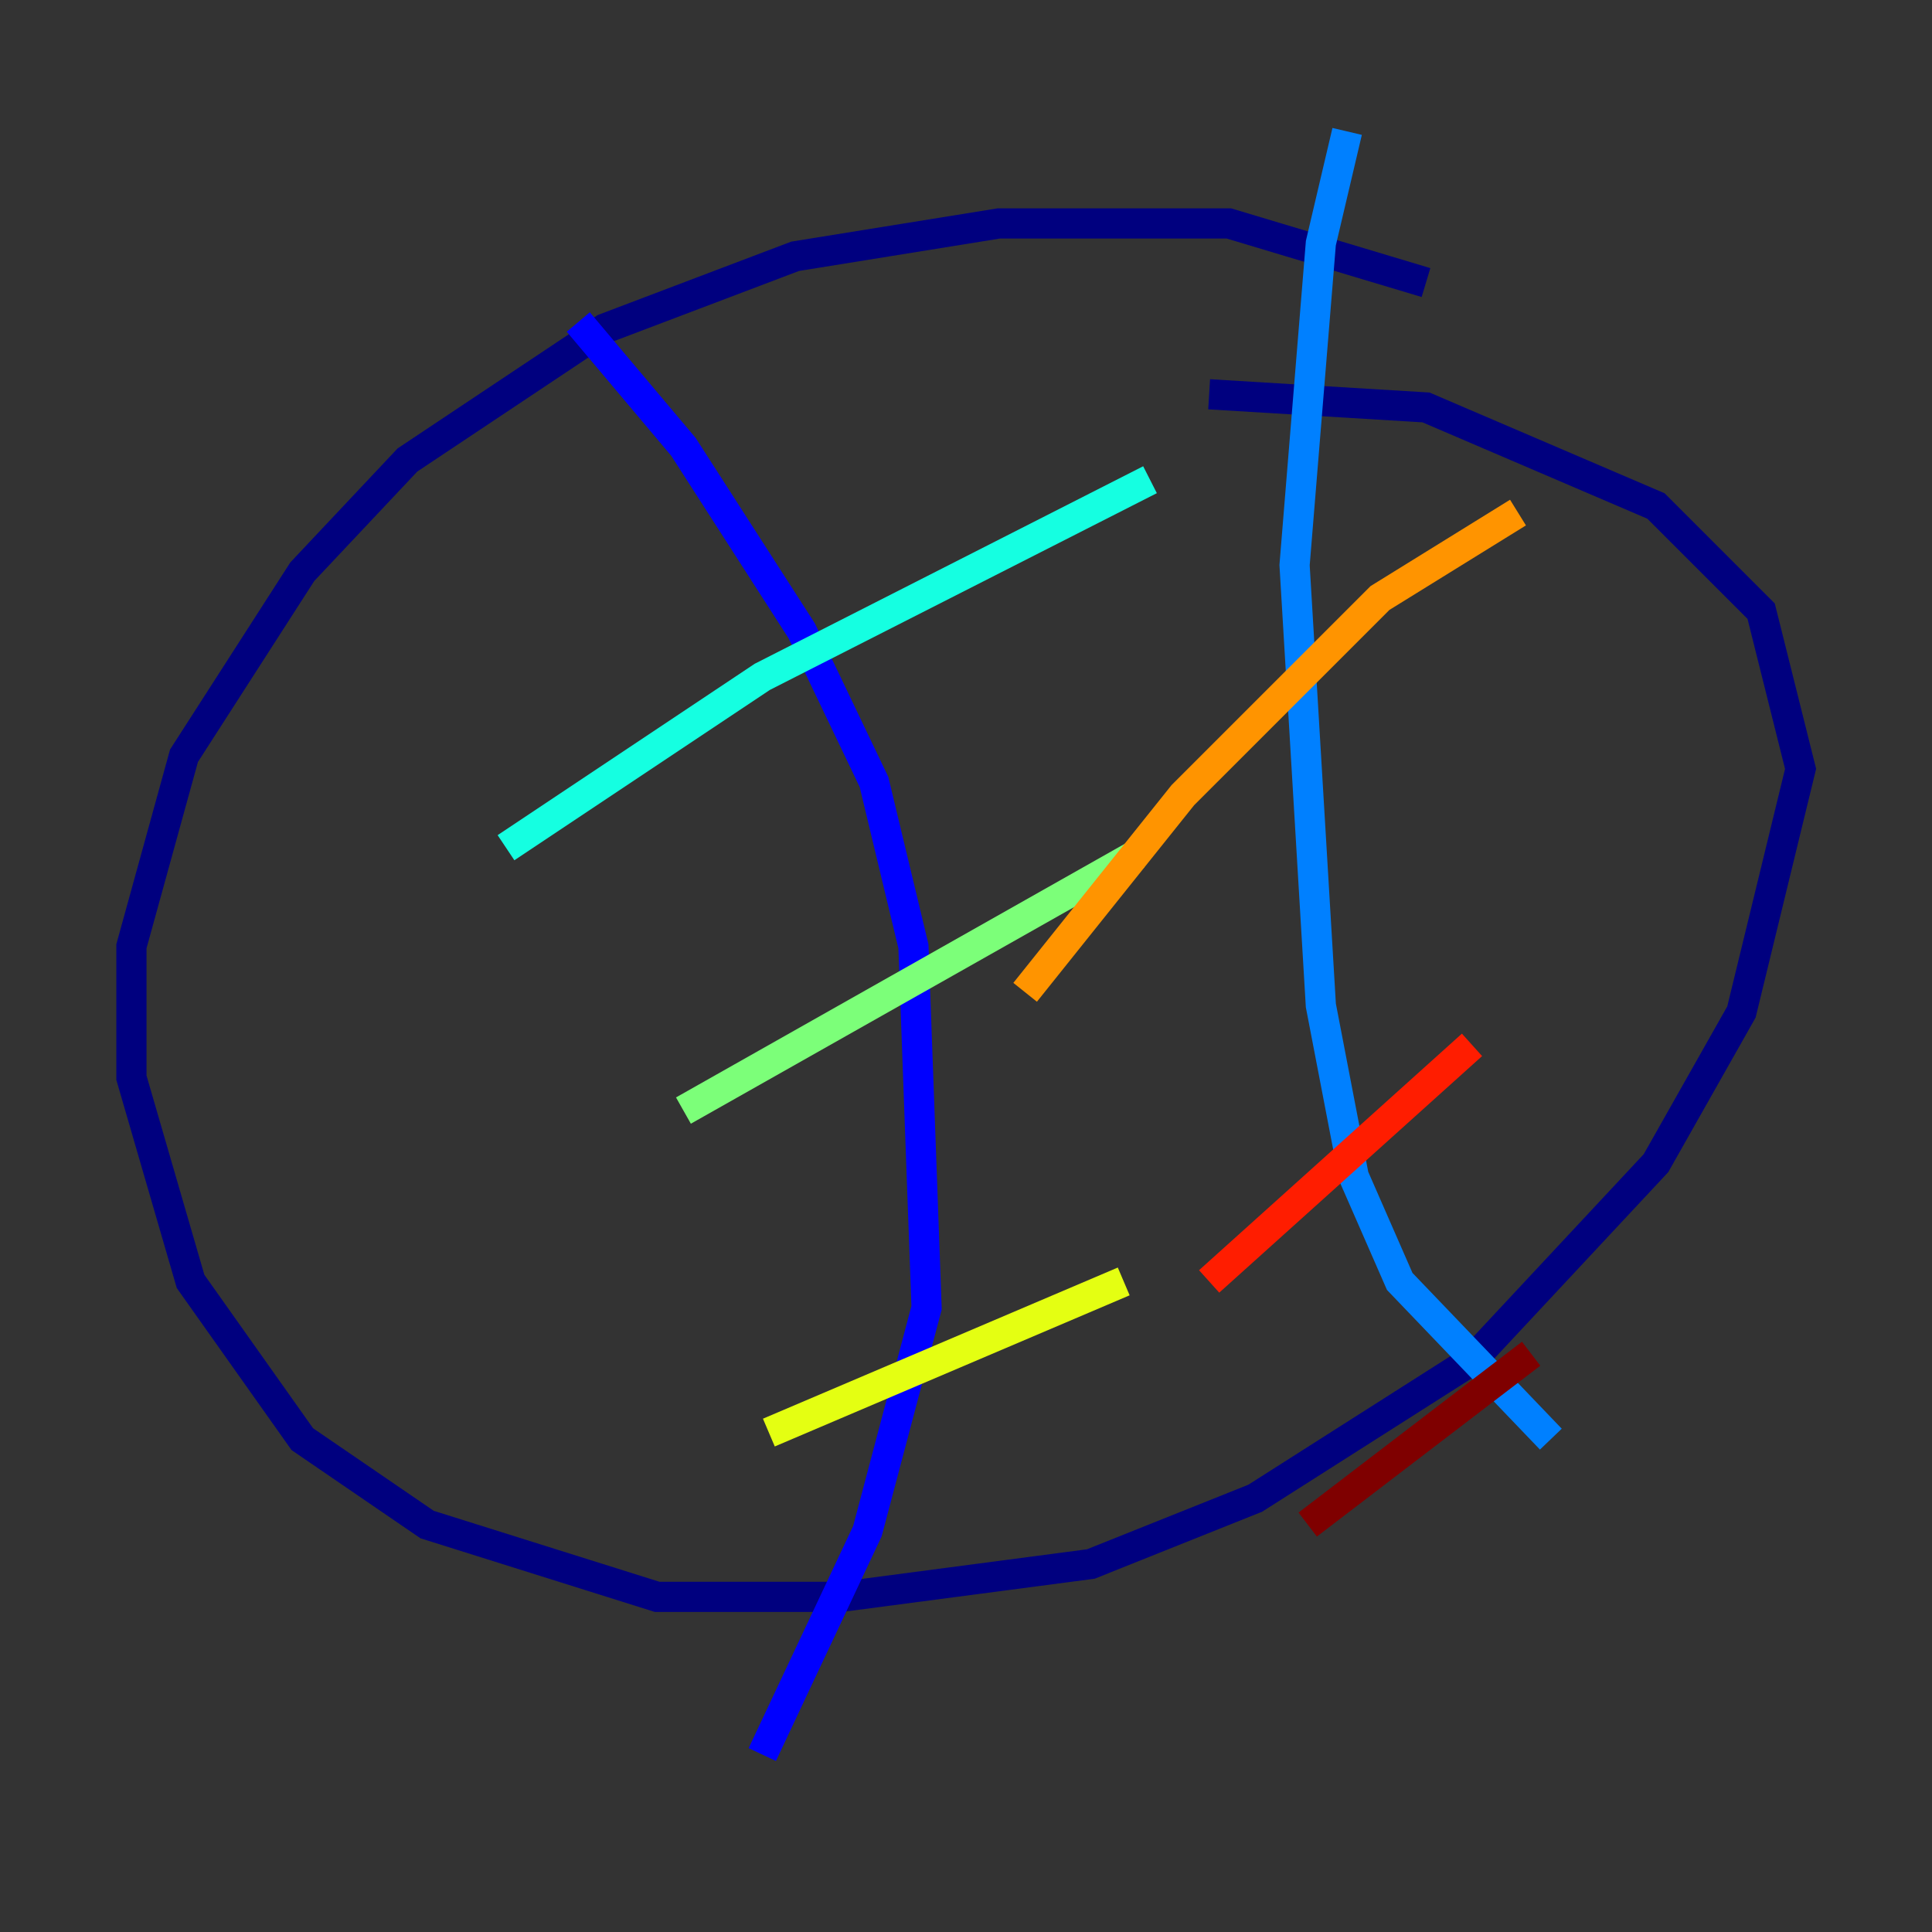 <?xml version="1.0" encoding="utf-8" ?>
<svg baseProfile="tiny" height="128" version="1.2" viewBox="0,0,128,128" width="128" xmlns="http://www.w3.org/2000/svg" xmlns:ev="http://www.w3.org/2001/xml-events" xmlns:xlink="http://www.w3.org/1999/xlink"><rect x="0" y="0" width="128" height="128" fill="#333333" stroke="none"/><defs /><polyline fill="none" points="94.476,18.721 81.415,14.803 66.177,14.803 52.68,16.98 40.054,21.769 26.993,30.476 20.027,37.878 12.191,50.068 8.707,62.694 8.707,71.401 12.626,84.898 20.027,95.347 28.299,101.007 43.537,105.796 55.728,105.796 72.272,103.619 83.156,99.265 97.524,90.122 109.714,77.061 115.374,67.048 119.293,50.939 116.68,40.49 109.714,33.524 94.476,26.993 80.109,26.122" stroke="#00007f" stroke-width="2" /><polyline fill="none" points="38.313,21.333 45.279,29.605 53.116,41.796 57.905,51.809 60.517,62.694 61.388,86.639 57.469,101.442 50.503,116.245" stroke="#0000ff" stroke-width="2" /><polyline fill="none" points="89.252,8.707 87.51,16.109 85.769,37.442 87.51,66.612 89.687,77.932 92.735,84.898 102.748,95.347" stroke="#0080ff" stroke-width="2" /><polyline fill="none" points="33.524,56.163 50.503,44.843 76.191,31.782" stroke="#15ffe1" stroke-width="2" /><polyline fill="none" points="45.279,73.578 75.32,56.599" stroke="#7cff79" stroke-width="2" /><polyline fill="none" points="50.939,94.912 74.449,84.898" stroke="#e4ff12" stroke-width="2" /><polyline fill="none" points="100.571,33.959 91.429,39.619 78.367,52.68 67.918,65.742" stroke="#ff9400" stroke-width="2" /><polyline fill="none" points="97.524,69.225 80.109,84.898" stroke="#ff1d00" stroke-width="2" /><polyline fill="none" points="101.442,89.687 86.639,101.007" stroke="#7f0000" stroke-width="2" /></svg>